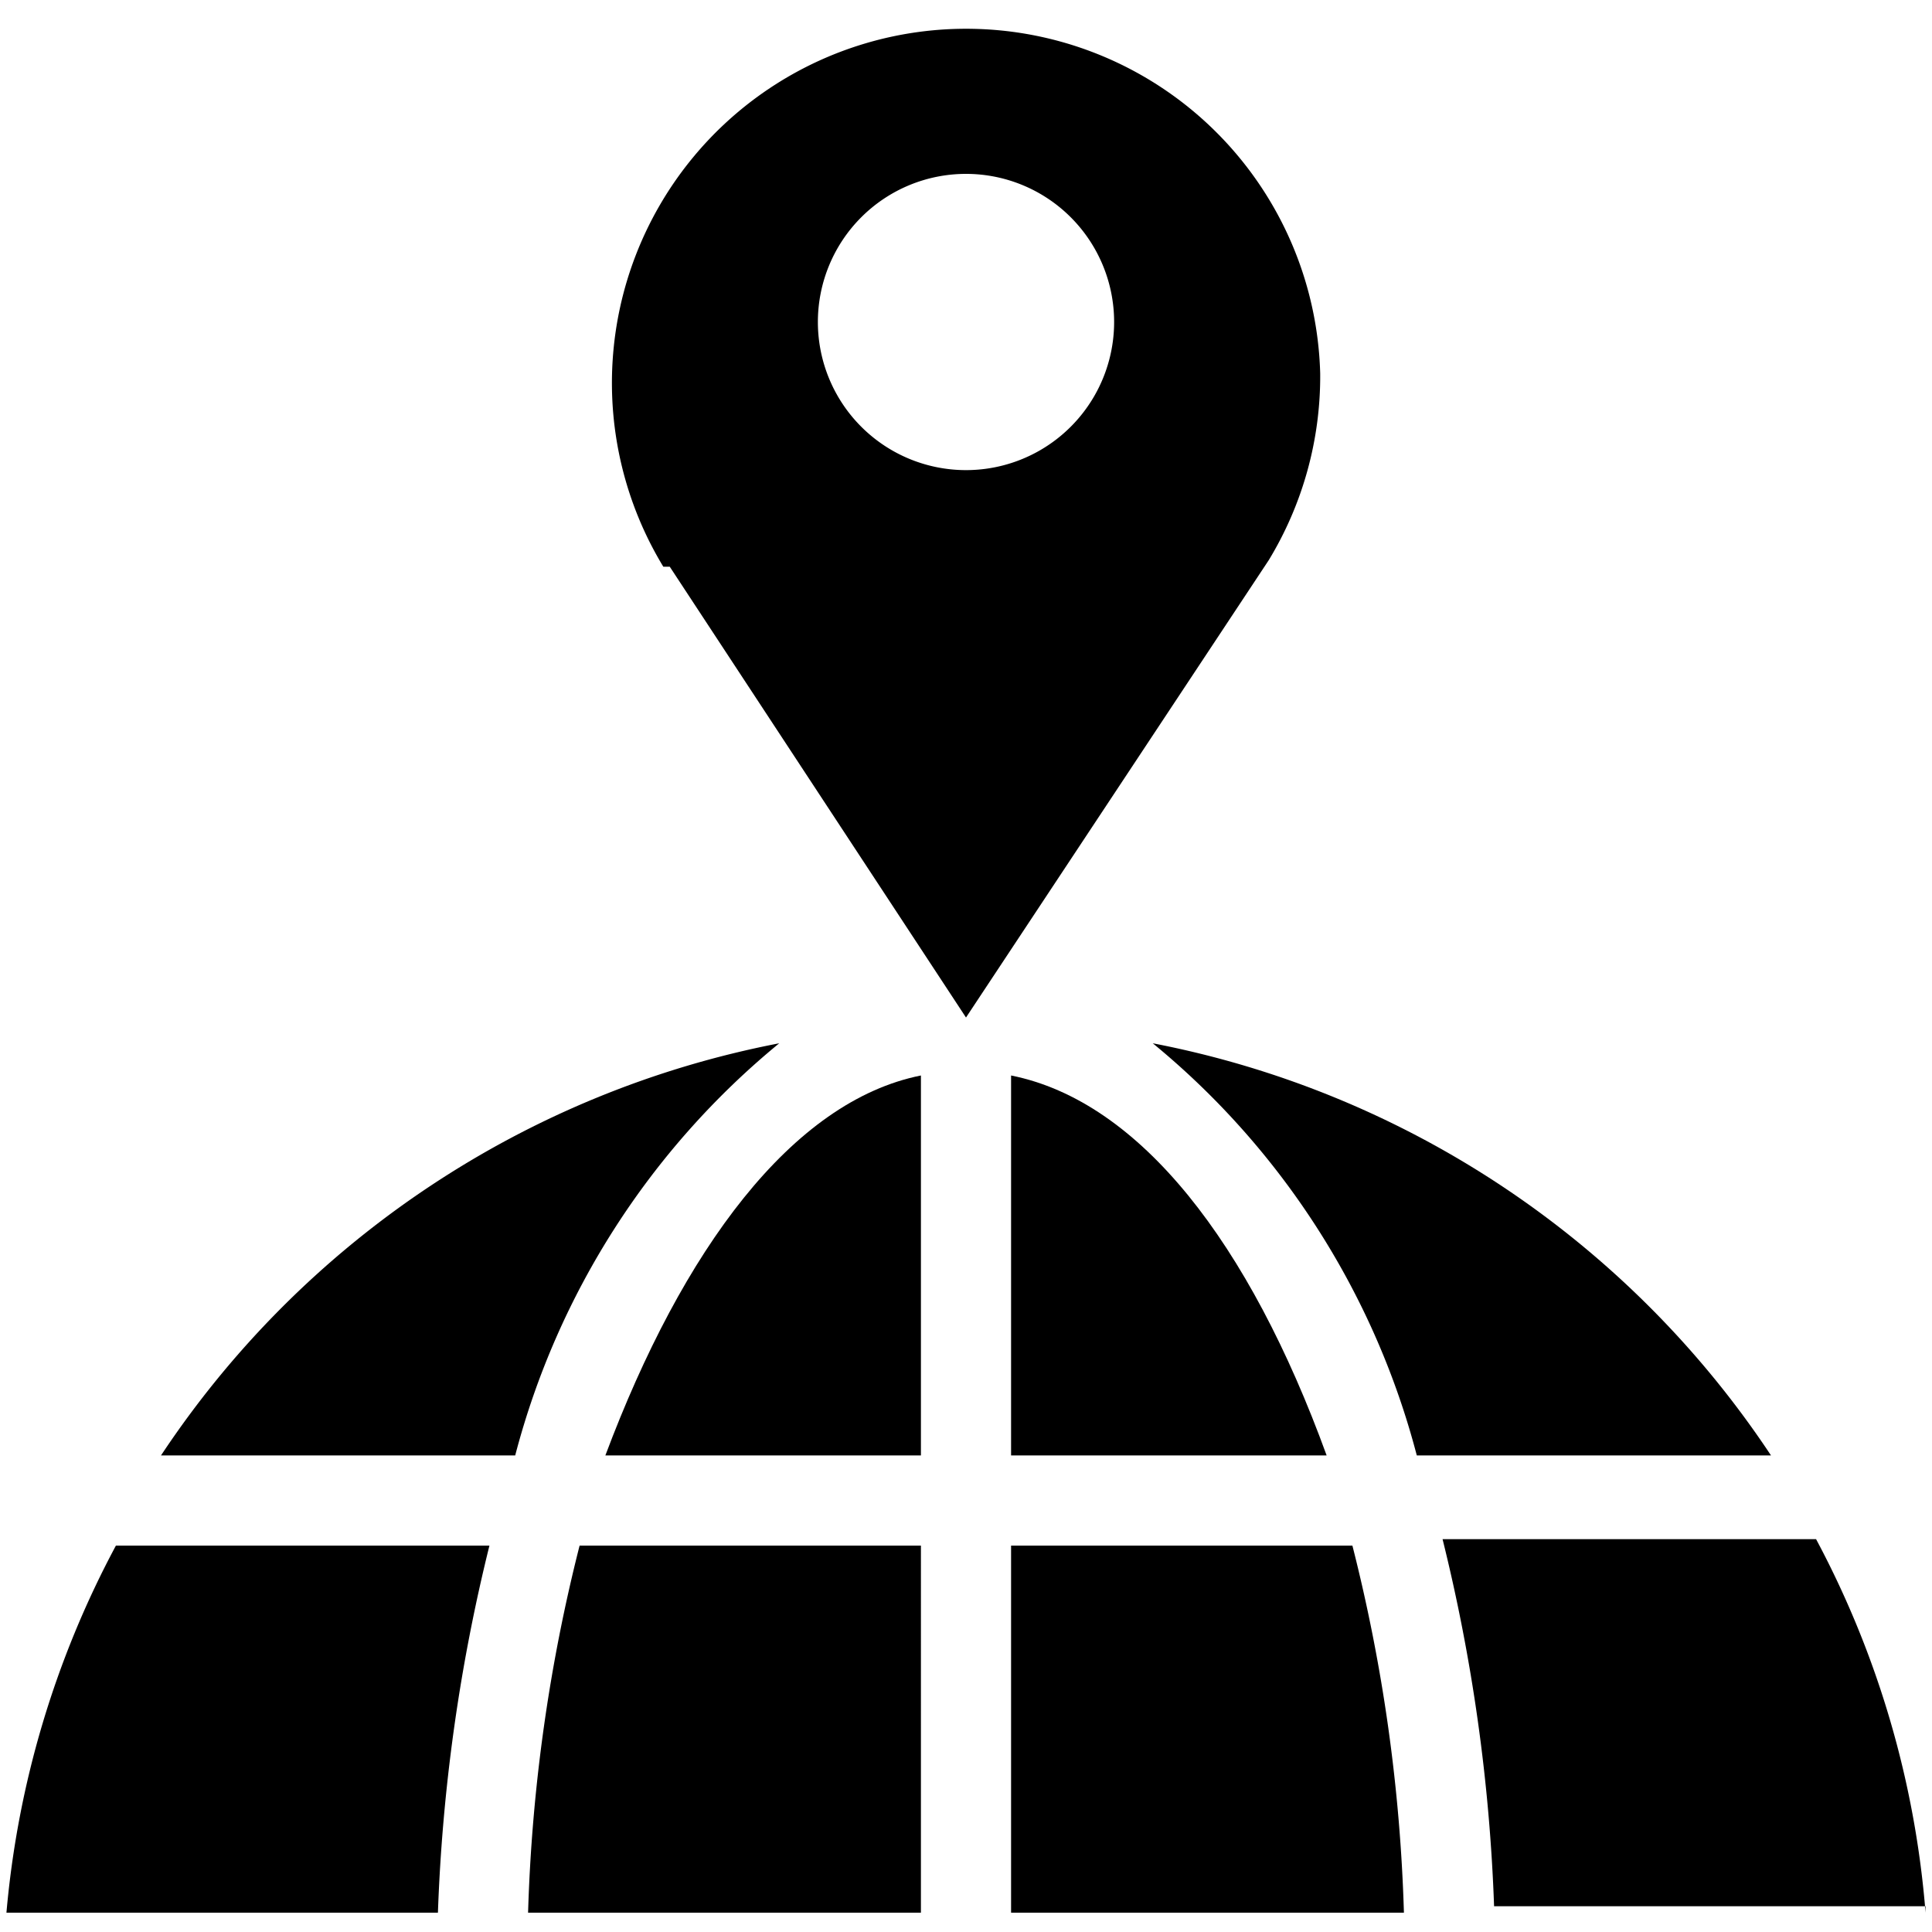<svg xmlns="http://www.w3.org/2000/svg" viewBox="0 0 30 30"><path d="M14.3,22.6V16.7c-2,.4-3.7,2.7-4.9,5.9Z"/><path d="M29.9,29.7a14.8,14.8,0,0,0-1.7-5.8H22.4a27.7,27.7,0,0,1,.8,5.7h6.7Z"/><path d="M15.7,16.7v5.9h4.9C19.4,19.3,17.7,17.1,15.7,16.7Z"/><path d="M22,22.6h5.5a14.9,14.9,0,0,0-9.6-6.4A12.3,12.3,0,0,1,22,22.6Z"/><path d="M21,24H15.7v5.7h6.1A26.2,26.2,0,0,0,21,24Z"/><path d="M9,24a26.3,26.3,0,0,0-.8,5.7h6.1V24Z"/><path d="M8,22.6a12.3,12.3,0,0,1,4.1-6.4,14.9,14.9,0,0,0-9.6,6.4Z"/><path d="M6.8,29.7A27.7,27.7,0,0,1,7.6,24H1.8A14.8,14.8,0,0,0,.1,29.7H6.8Z"/><path d="M20.5,5.8A5.5,5.5,0,1,0,10.3,8.8h.1l4.6,7h0l4.7-7.1h0A5.5,5.5,0,0,0,20.5,5.8ZM15,7.3a2.3,2.3,0,1,1,2.3-2.3A2.3,2.3,0,0,1,15,7.3Z"/></svg>